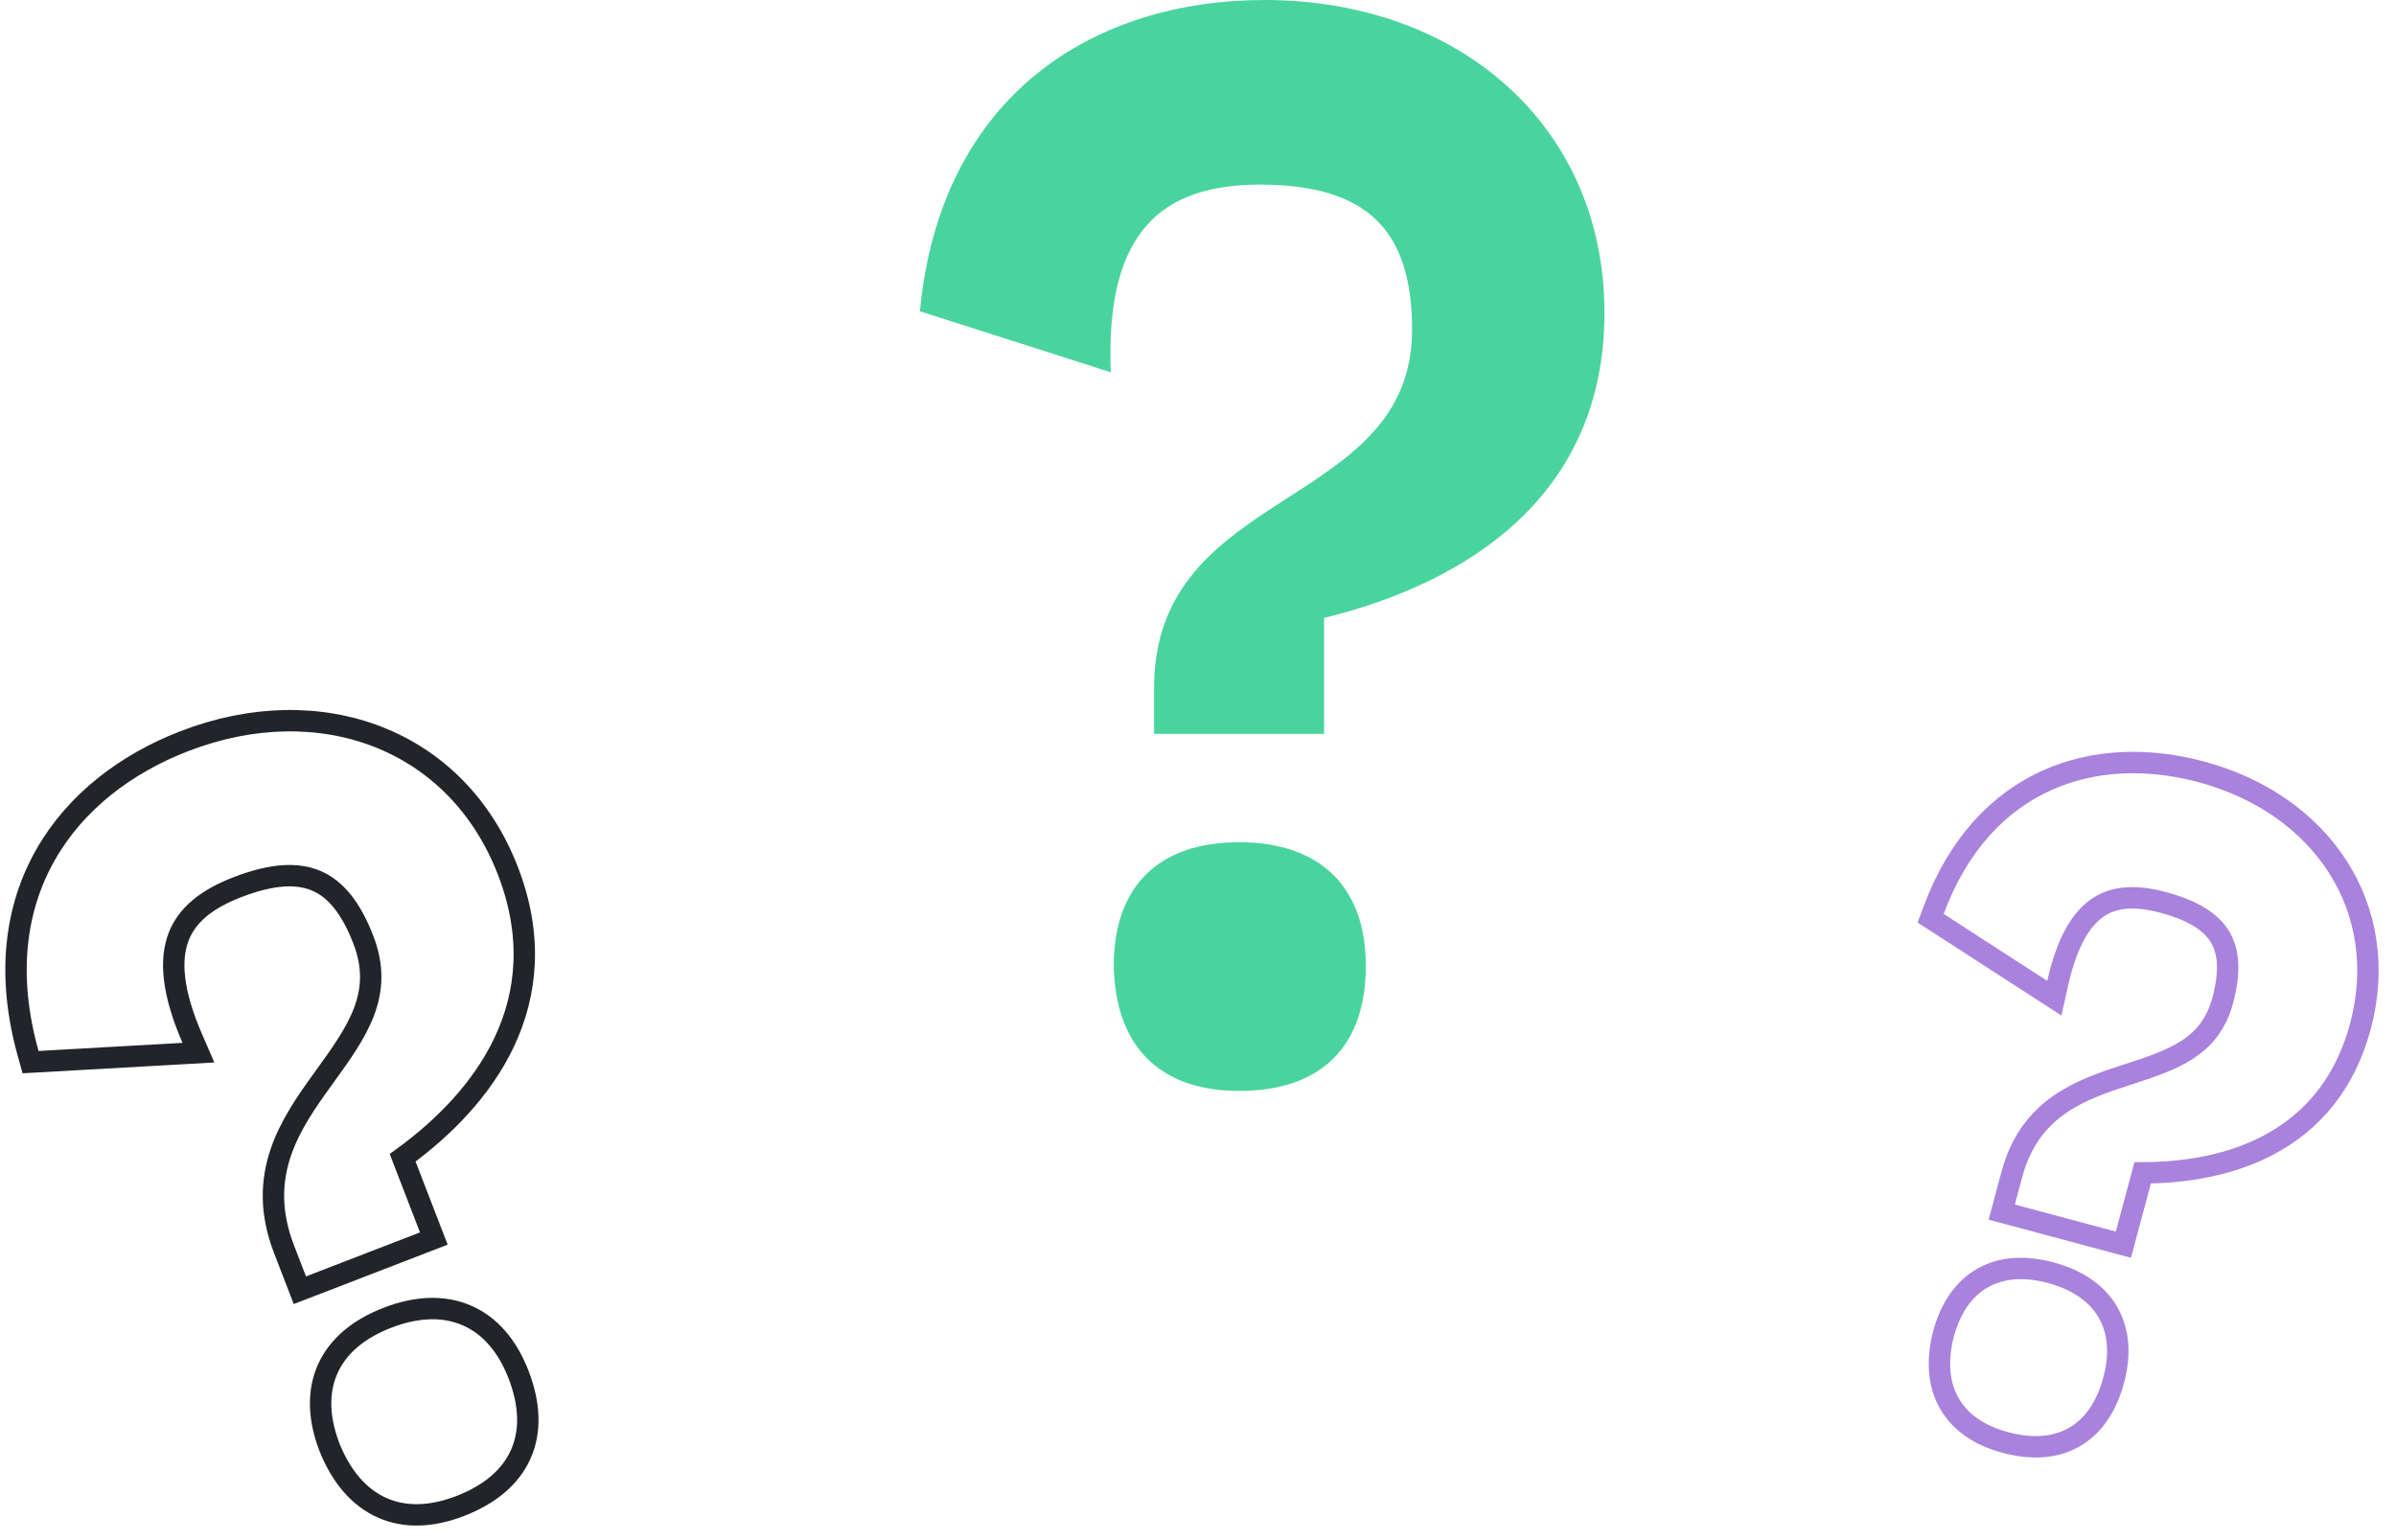 <svg width="112" height="72" viewBox="0 0 112 72" fill="none" xmlns="http://www.w3.org/2000/svg">
<path d="M43 14.551L51.924 17.404C51.645 10.699 54.434 8.631 58.895 8.631C63.915 8.631 66.007 10.771 66.007 15.407C66.007 23.895 53.946 22.683 53.946 32.169V34.309H61.893V28.888C68.586 27.248 75 23.182 75 14.622C75 5.92 68.237 0 59.105 0C51.227 0 43.976 4.351 43 14.551ZM57.919 51C61.754 51 63.845 48.931 63.845 45.151C63.845 41.442 61.684 39.373 57.919 39.373C54.155 39.373 52.063 41.442 52.063 45.151C52.133 48.931 54.224 51 57.919 51Z" fill="#49D49D"/>
<path d="M1.321 49.267L1.429 49.653L1.83 49.631L8.559 49.252L9.275 49.211L8.99 48.553C8.042 46.37 7.944 44.871 8.341 43.816C8.733 42.773 9.661 42.029 11.093 41.476C12.722 40.848 13.904 40.796 14.793 41.178C15.679 41.559 16.402 42.425 16.985 43.935C17.965 46.472 16.688 48.239 15.178 50.328C15.15 50.366 15.123 50.404 15.095 50.443C14.342 51.485 13.548 52.611 13.116 53.902C12.675 55.217 12.615 56.685 13.278 58.402L13.837 59.851L14.017 60.317L14.484 60.137L19.813 58.08L20.279 57.9L20.099 57.433L18.822 54.126C20.768 52.708 22.528 50.91 23.559 48.741C24.654 46.437 24.912 43.743 23.744 40.716C21.356 34.531 14.96 32.2 8.618 34.648C5.894 35.7 3.54 37.481 2.131 39.957C0.717 42.441 0.284 45.576 1.321 49.267ZM15.408 67.676L15.408 67.676L15.411 67.684C15.961 69.035 16.781 70.005 17.857 70.485C18.935 70.966 20.183 70.917 21.509 70.405C22.877 69.877 23.86 69.068 24.343 67.983C24.826 66.897 24.767 65.628 24.241 64.266C23.722 62.921 22.903 61.96 21.814 61.492C20.727 61.023 19.457 61.083 18.111 61.603C16.765 62.123 15.795 62.928 15.316 64.003C14.837 65.079 14.89 66.335 15.408 67.676Z" stroke="#212529"/>
<path d="M90.387 42.549L90.247 42.926L90.584 43.144L95.426 46.274L96.029 46.664L96.186 45.964C96.63 43.985 97.311 42.921 98.095 42.407C98.868 41.9 99.859 41.85 101.119 42.187C102.553 42.571 103.375 43.124 103.783 43.813C104.189 44.499 104.256 45.44 103.9 46.769C103.308 48.978 101.571 49.543 99.463 50.23C99.429 50.241 99.395 50.252 99.36 50.263C98.316 50.604 97.188 50.985 96.228 51.666C95.248 52.363 94.456 53.361 94.044 54.899L93.7 56.182L93.571 56.665L94.054 56.794L98.774 58.059L99.257 58.188L99.387 57.705L100.157 54.829C102.207 54.824 104.321 54.465 106.125 53.487C108.061 52.438 109.61 50.69 110.334 47.989C111.814 42.465 108.538 37.594 102.888 36.08C100.462 35.43 97.919 35.474 95.679 36.482C93.43 37.496 91.537 39.459 90.387 42.549ZM90.84 62.382L90.84 62.382L90.838 62.391C90.534 63.614 90.61 64.718 91.124 65.613C91.638 66.51 92.545 67.115 93.733 67.433C94.956 67.761 96.065 67.7 96.967 67.181C97.87 66.661 98.478 65.735 98.804 64.516C99.127 63.312 99.047 62.214 98.518 61.319C97.99 60.427 97.064 59.82 95.859 59.497C94.654 59.174 93.556 59.239 92.662 59.754C91.768 60.268 91.162 61.182 90.84 62.382Z" stroke="#A882DD"/>
</svg>
